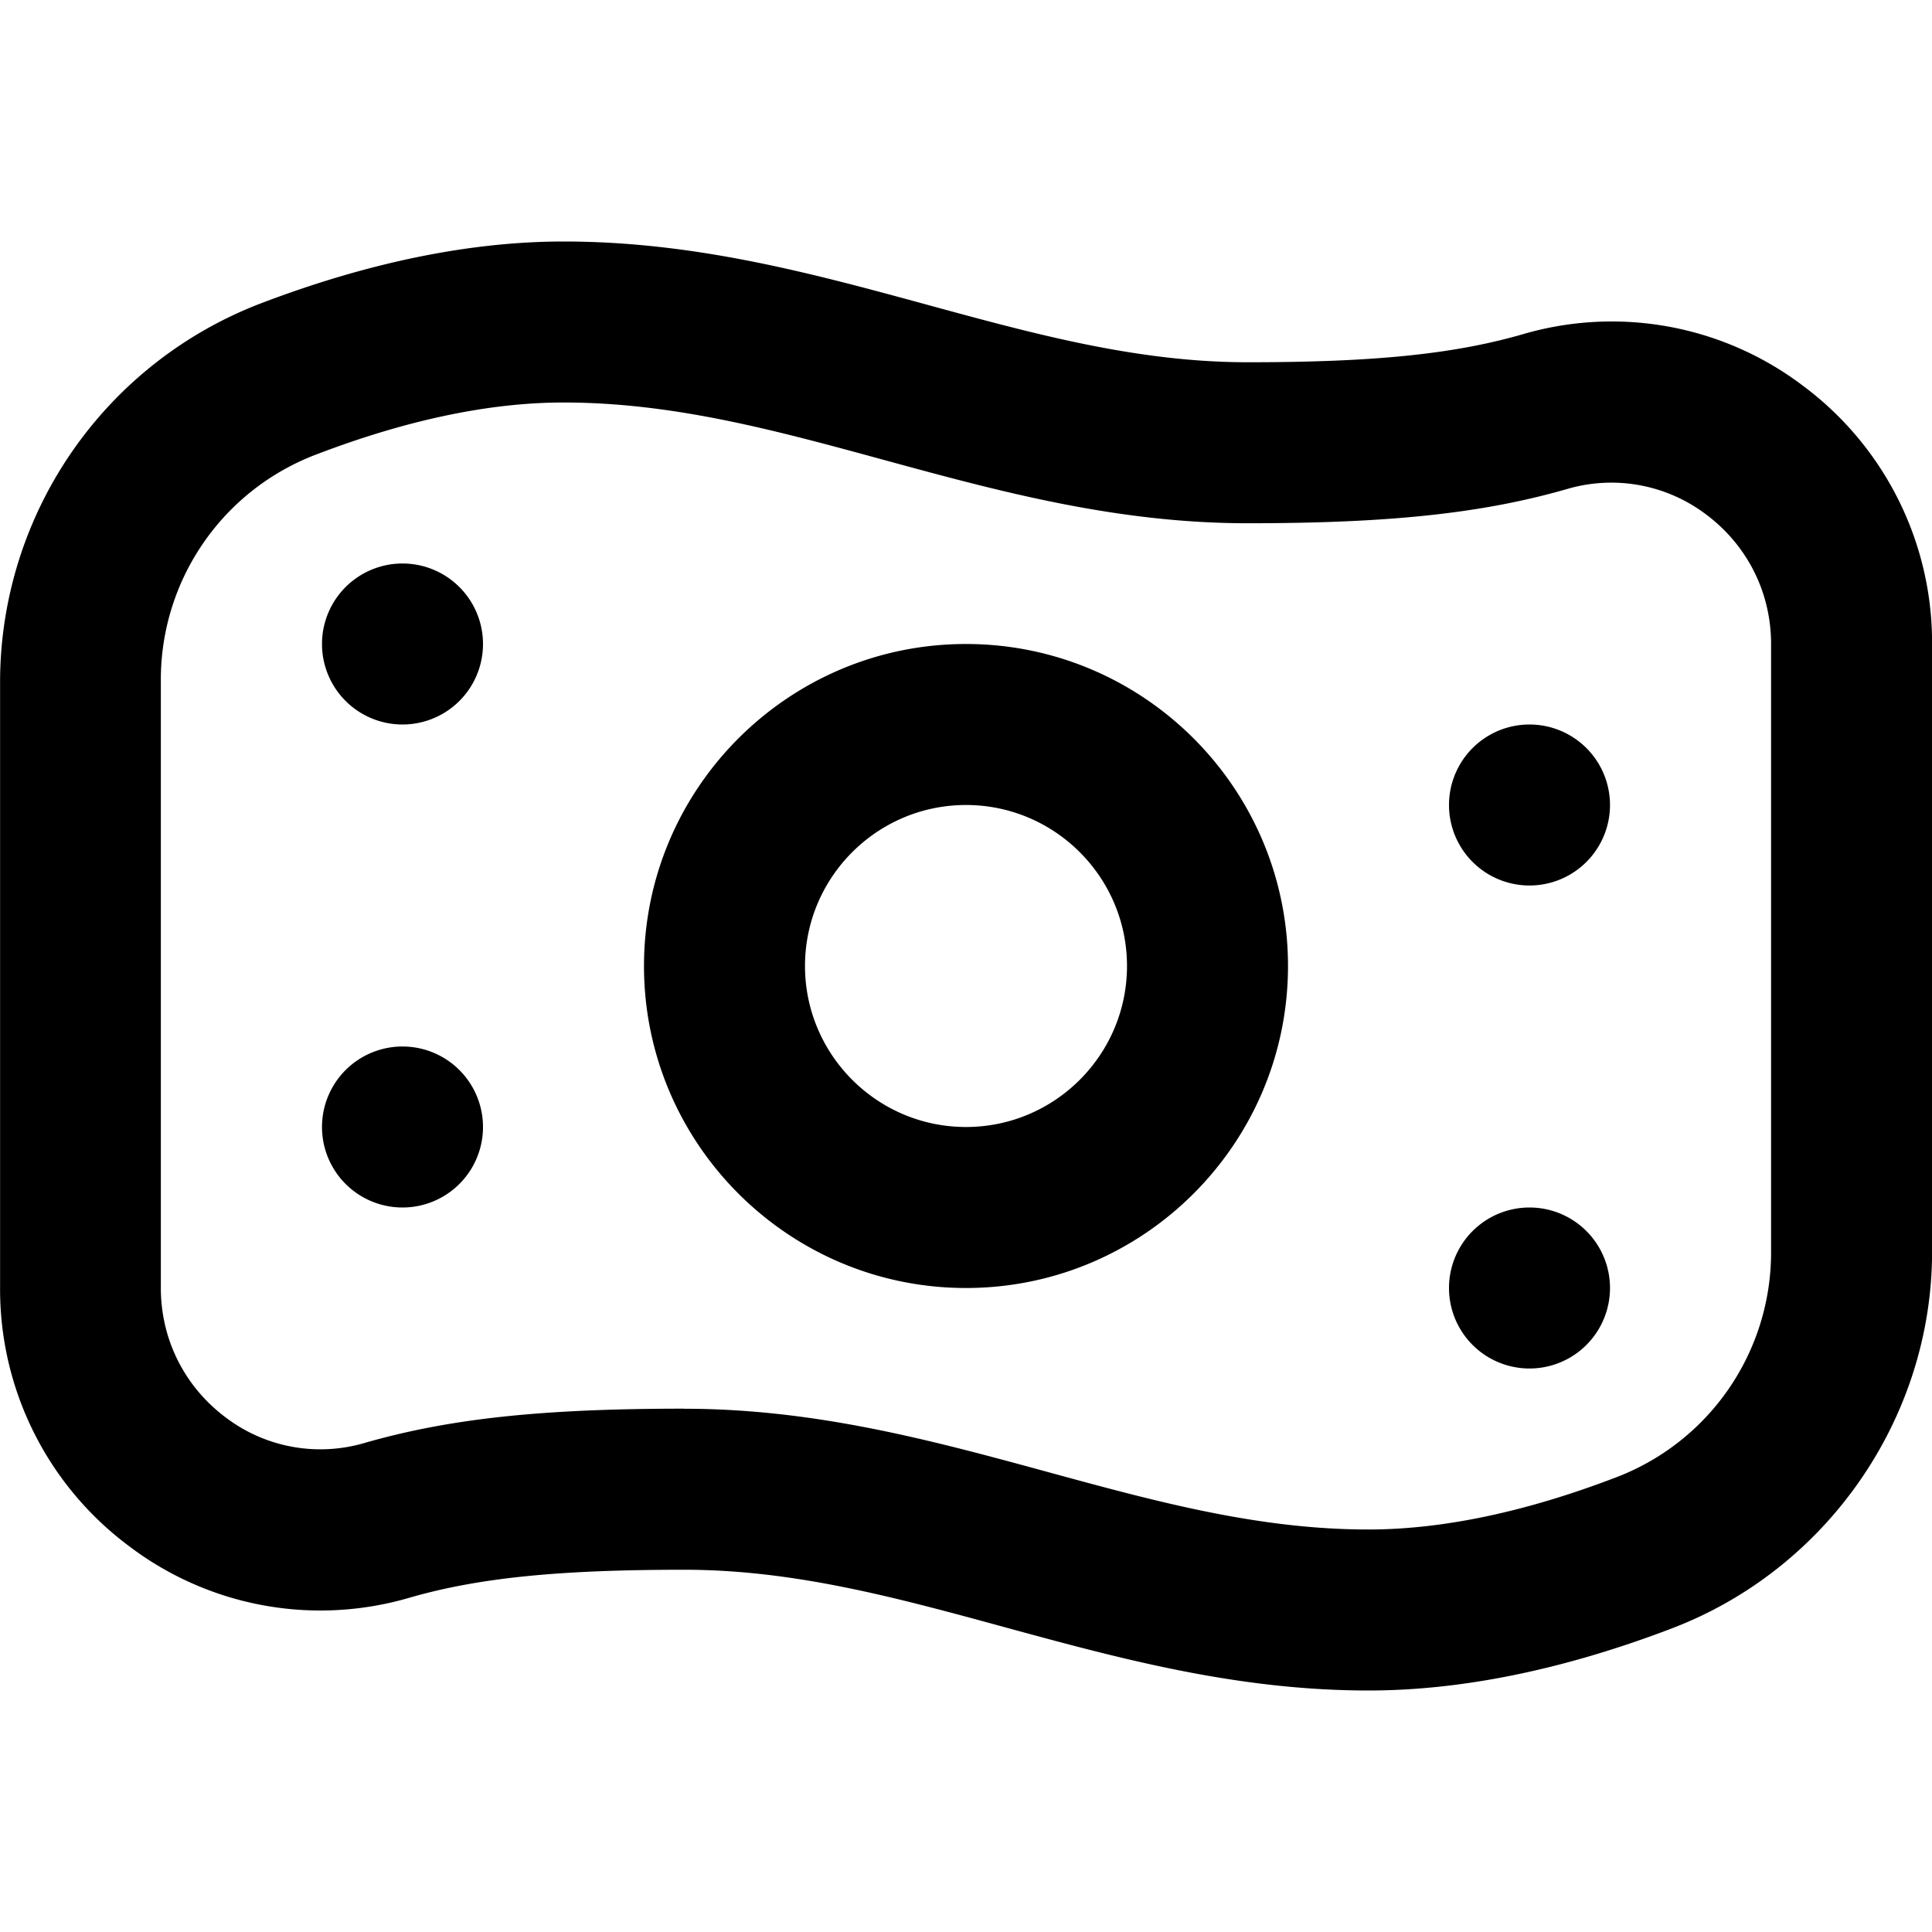 <svg xmlns="http://www.w3.org/2000/svg" width="512" height="512" data-name="Layer 1" viewBox="0 0 24 24"><path d="M12 16c-2.206 0-4-1.794-4-4s1.794-4 4-4 4 1.794 4 4-1.794 4-4 4Zm0-6c-1.103 0-2 .897-2 2s.897 2 2 2 2-.897 2-2-.897-2-2-2ZM5 7a1 1 0 1 0 0 2 1 1 0 0 0 0-2Zm13 3a1 1 0 1 0 2 0 1 1 0 0 0-2 0ZM5 13a1 1 0 1 0 0 2 1 1 0 0 0 0-2Zm13 3a1 1 0 1 0 2 0 1 1 0 0 0-2 0Zm-1.001 5c-1.634 0-3.098-.399-4.513-.785-1.348-.368-2.62-.715-3.986-.715-1.571 0-2.562.101-3.419.349a3.932 3.932 0 0 1-3.48-.644A3.977 3.977 0 0 1 .001 16V8.452a5.04 5.04 0 0 1 3.233-4.681C4.575 3.259 5.843 3 7.002 3c1.634 0 3.097.399 4.513.785 1.348.368 2.62.715 3.986.715 1.57 0 2.562-.101 3.419-.349a3.932 3.932 0 0 1 3.481.644A3.977 3.977 0 0 1 24.001 8v7.548c0 2.063-1.3 3.944-3.234 4.681-1.341.512-2.608.771-3.768.771ZM8.5 17.5c1.634 0 3.097.399 4.513.785 1.348.368 2.62.715 3.986.715.914 0 1.942-.215 3.056-.64a2.99 2.99 0 0 0 1.946-2.812V8c0-.637-.293-1.223-.803-1.606a1.95 1.95 0 0 0-1.725-.321c-1.051.303-2.202.427-3.974.427-1.634 0-3.097-.399-4.513-.785C9.638 5.347 8.366 5 7 5c-.915 0-1.942.215-3.056.64a2.99 2.99 0 0 0-1.946 2.812V16c0 .637.293 1.223.803 1.606a1.945 1.945 0 0 0 1.724.32c1.051-.303 2.203-.427 3.974-.427Z"/></svg>